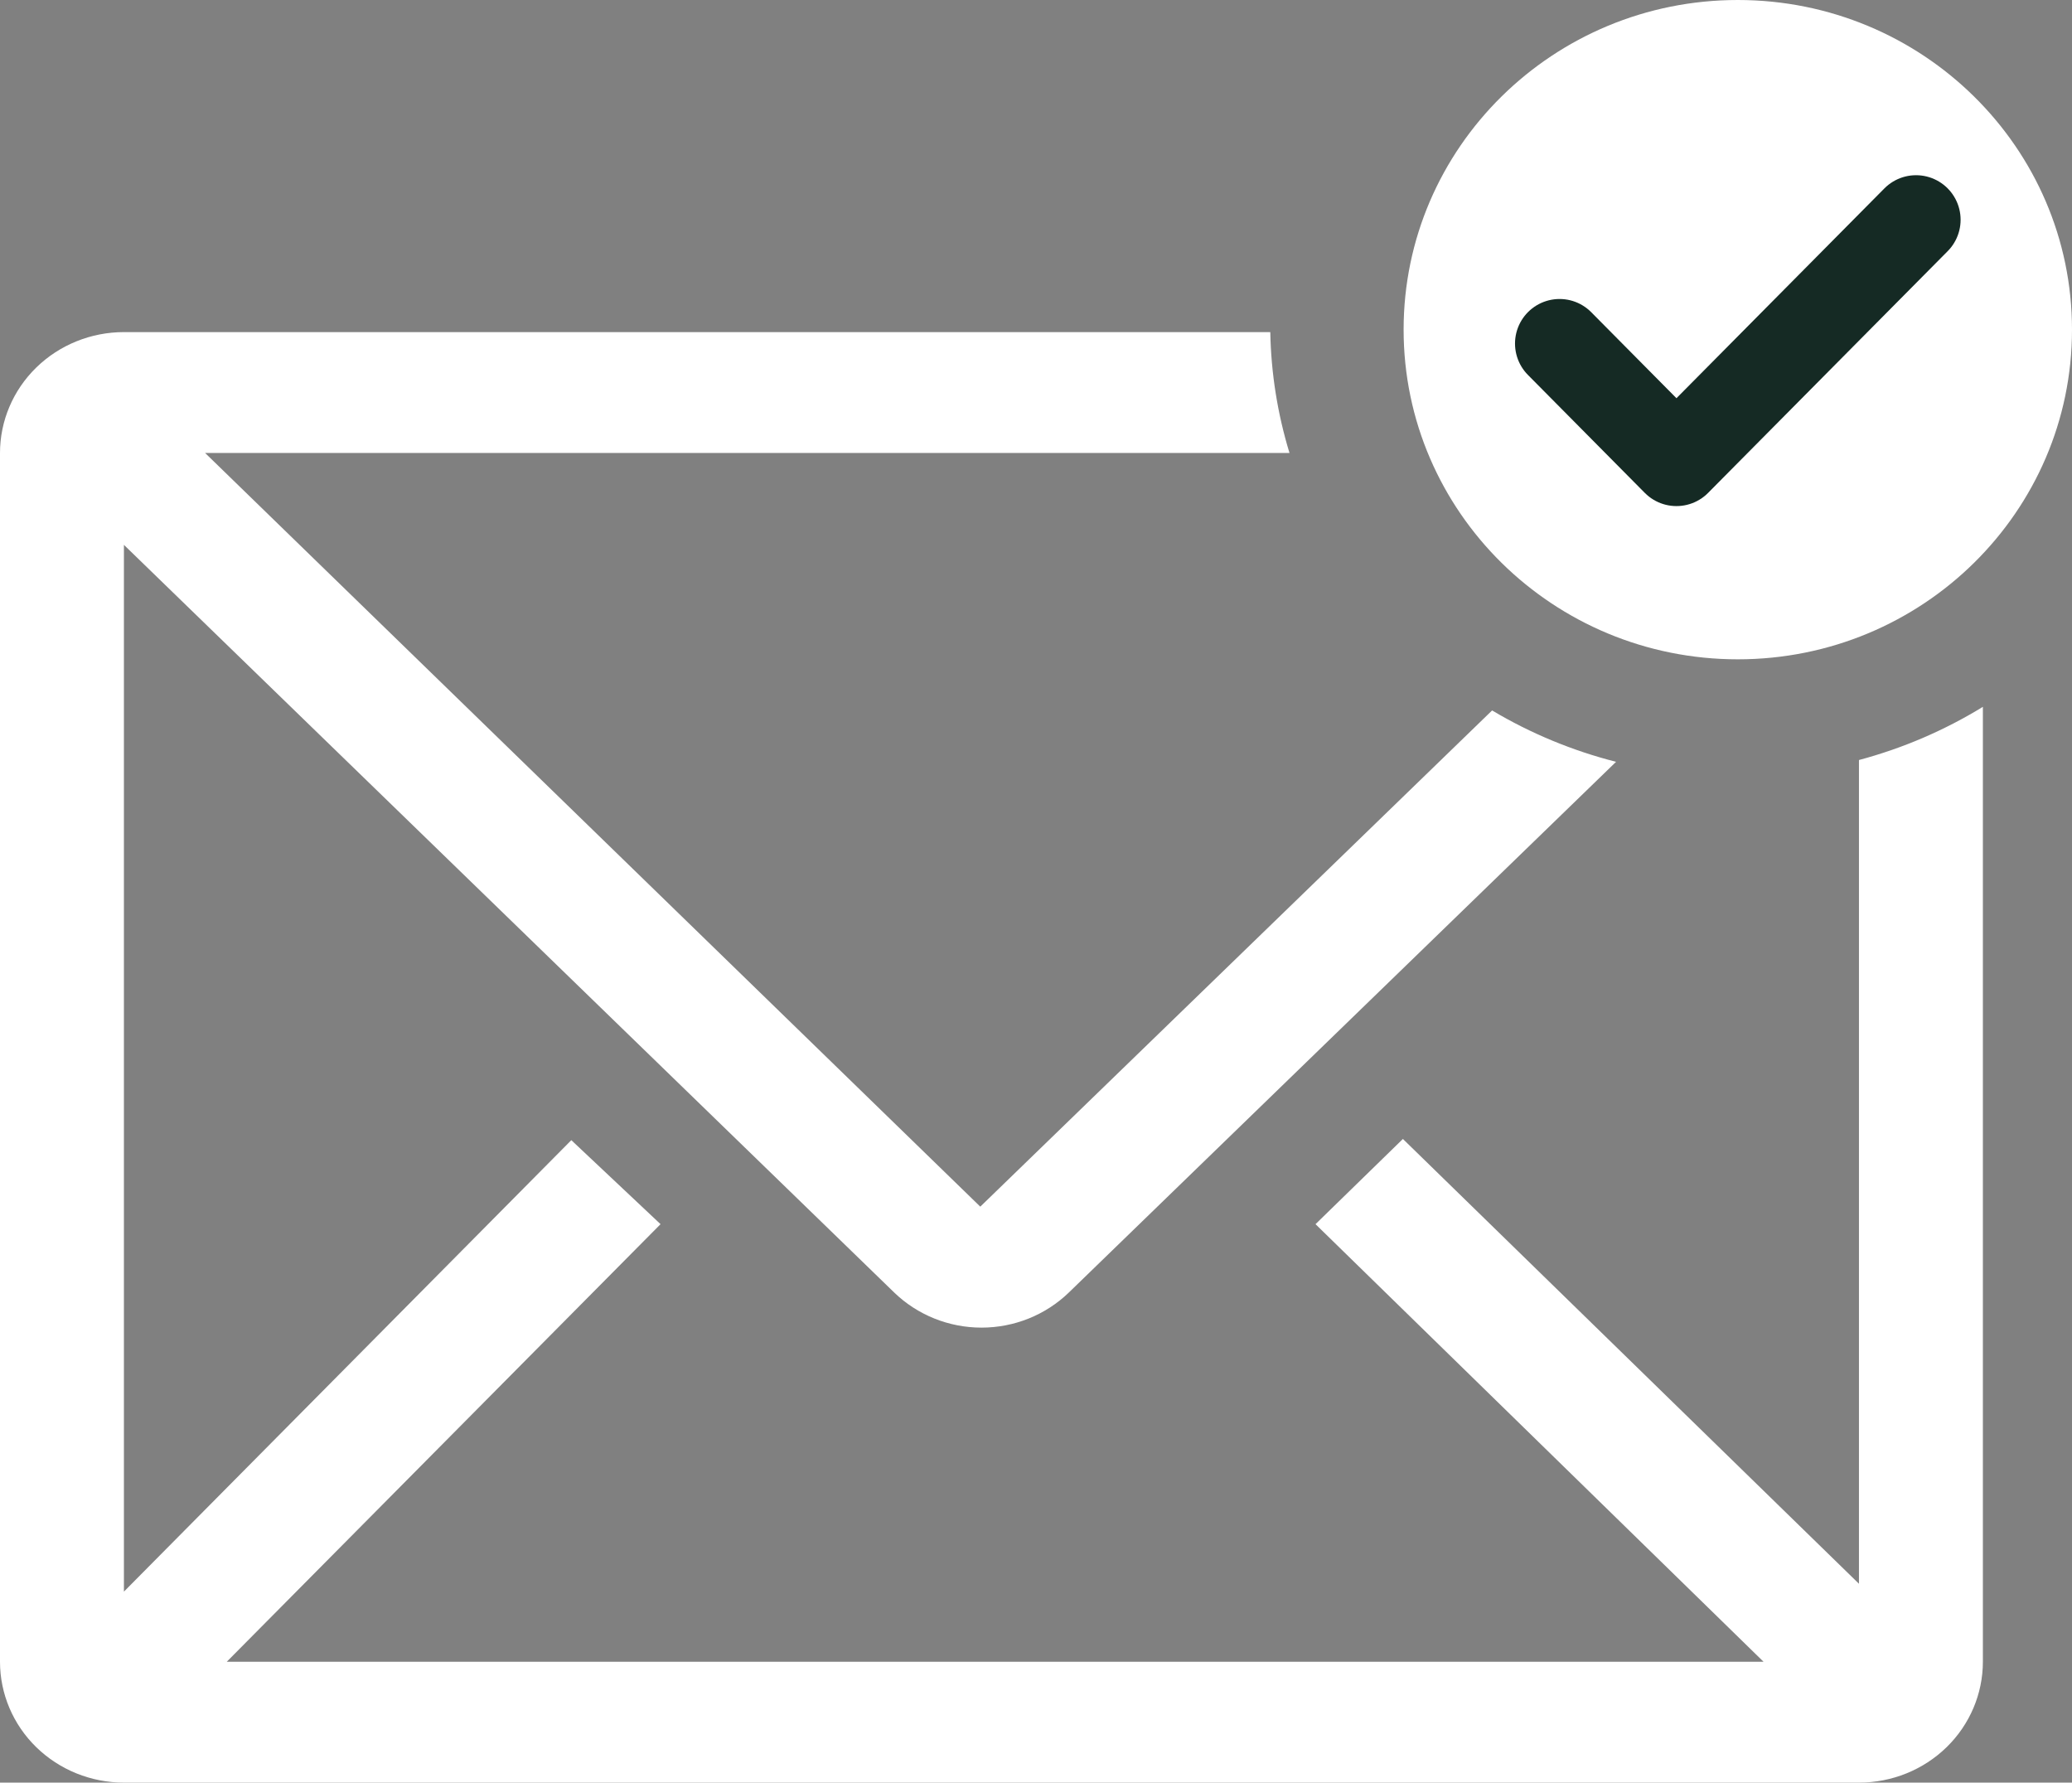 <svg width="93" height="80" viewBox="0 0 93 80" fill="none" xmlns="http://www.w3.org/2000/svg">
<rect x="0" y="0" width="93" height="80" fill="#808080" stroke="none"/>
<path d="M83.438 34.108V71.076L62.968 51.114L59.046 54.938L79.154 74.575H10.179L29.648 54.938L25.643 51.168L5.562 71.429V24.452L40.133 58.003C41.176 59.013 42.586 59.581 44.055 59.581C45.525 59.581 46.934 59.013 47.977 58.003L72.535 34.189C70.575 33.69 68.701 32.913 66.972 31.883L43.999 54.152L9.206 20.329H57.878C57.34 18.567 57.05 16.742 57.016 14.904H5.562C4.087 14.904 2.672 15.476 1.629 16.493C0.586 17.511 0 18.89 0 20.329V74.575C0 76.014 0.586 77.394 1.629 78.411C2.672 79.428 4.087 80 5.562 80H83.438C84.913 80 86.328 79.428 87.371 78.411C88.414 77.394 89 76.014 89 74.575V31.721C87.276 32.779 85.402 33.583 83.438 34.108Z" fill="white"/>
<path d="M93 14.794C93 22.965 86.284 29.589 78 29.589C69.716 29.589 63 22.965 63 14.794C63 6.624 69.716 0 78 0C86.284 0 93 6.624 93 14.794Z" fill="white"/>
<path d="M70 15.418L75.246 20.712L86 9.863" stroke="#152A24" stroke-width="4" stroke-linecap="round" stroke-linejoin="round"/>
</svg>
